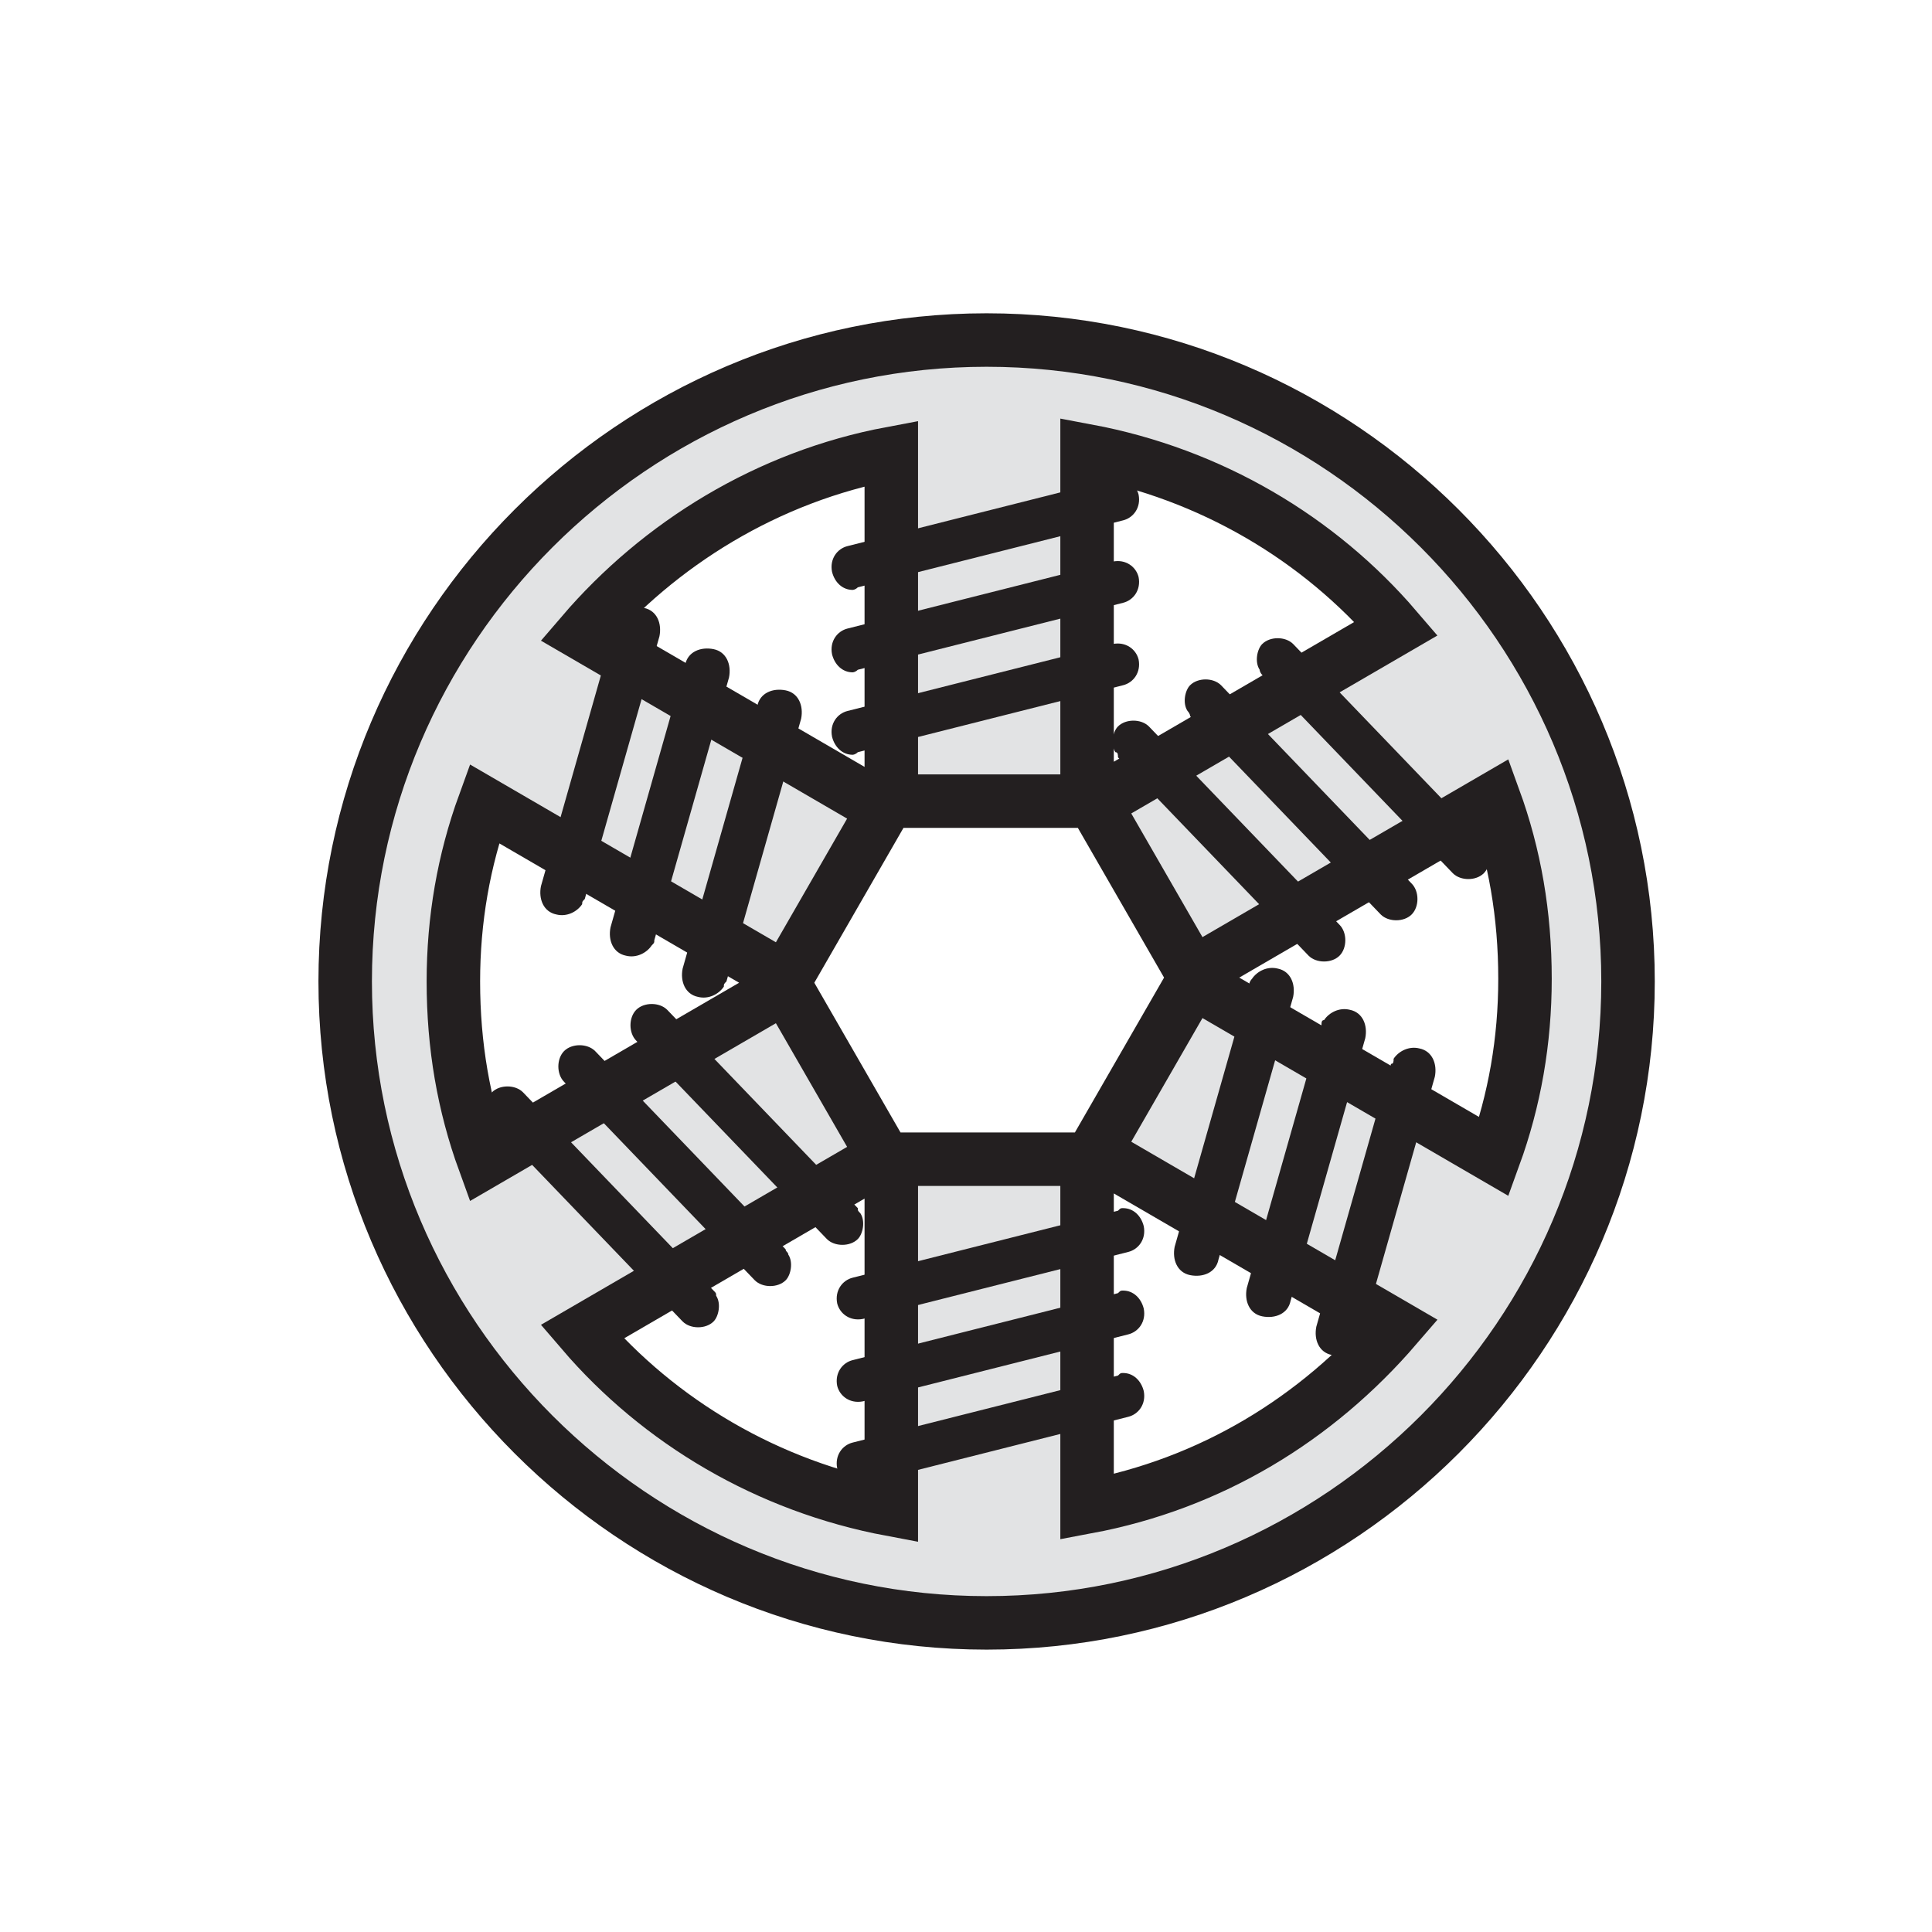<?xml version="1.0" encoding="utf-8"?>
<!-- Generator: Adobe Illustrator 19.0.0, SVG Export Plug-In . SVG Version: 6.00 Build 0)  -->
<svg version="1.1" id="Capa_1" xmlns="http://www.w3.org/2000/svg" xmlns:xlink="http://www.w3.org/1999/xlink" x="0px" y="0px"
	 viewBox="-2012 1963 75 75" style="enable-background:new -2012 1963 75 75;" xml:space="preserve">
<style type="text/css">
	.st0{fill:#E2E3E4;stroke:#231F20;stroke-width:2.076;stroke-miterlimit:10;}
	.st1{fill:#231F20;}
</style>
<path class="st0" d="M-1973.7,1976.2c-13.7,0-24.9,11.2-24.9,24.9s11.2,24.9,24.9,24.9s24.9-11.2,24.9-24.9
	S-1960,1976.2-1973.7,1976.2z M-1969.8,2021.5V2008h-7.6v13.6c-4.8-0.9-9-3.4-12-6.9l11.7-6.8l-3.8-6.6l-11.7,6.8
	c-0.8-2.2-1.2-4.5-1.2-7c0-2.4,0.4-4.7,1.2-6.9l11.7,6.8l3.8-6.6l-11.7-6.8c3-3.5,7.2-6.1,12-7v13.5h7.6v-13.6c4.8,0.9,9,3.4,12,6.9
	l-11.7,6.8l3.8,6.6l11.7-6.8c0.8,2.2,1.2,4.5,1.2,7c0,2.4-0.4,4.7-1.2,6.9l-11.7-6.8l-3.8,6.6l11.7,6.8
	C-1960.9,2018.1-1965,2020.6-1969.8,2021.5z"/>
<g>
	<g>
		<path class="st1" d="M-1978.9,1989.1c-0.4,0-0.7-0.3-0.8-0.7c-0.1-0.5,0.2-0.9,0.6-1l10.3-2.6c0.5-0.1,0.9,0.2,1,0.6
			c0.1,0.5-0.2,0.9-0.6,1l-10.3,2.6C-1978.8,1989.1-1978.9,1989.1-1978.9,1989.1z"/>
	</g>
	<g>
		<path class="st1" d="M-1978.9,1985.9c-0.4,0-0.7-0.3-0.8-0.7c-0.1-0.5,0.2-0.9,0.6-1l10.3-2.6c0.5-0.1,0.9,0.2,1,0.6
			c0.1,0.5-0.2,0.9-0.6,1l-10.3,2.6C-1978.8,1985.9-1978.9,1985.9-1978.9,1985.9z"/>
	</g>
	<g>
		<path class="st1" d="M-1978.9,1992.3c-0.4,0-0.7-0.3-0.8-0.7c-0.1-0.5,0.2-0.9,0.6-1l10.3-2.6c0.5-0.1,0.9,0.2,1,0.6
			c0.1,0.5-0.2,0.9-0.6,1l-10.3,2.6C-1978.8,1992.3-1978.9,1992.3-1978.9,1992.3z"/>
	</g>
</g>
<g>
	<g>
		<path class="st1" d="M-1986.7,1999.7c-0.2,0.3-0.6,0.5-1,0.4c-0.5-0.1-0.7-0.6-0.6-1.1l2.9-10.2c0.1-0.5,0.6-0.7,1.1-0.6
			s0.7,0.6,0.6,1.1l-2.9,10.2C-1986.6,1999.6-1986.6,1999.6-1986.7,1999.7z"/>
	</g>
	<g>
		<path class="st1" d="M-1989.4,1998.1c-0.2,0.3-0.6,0.5-1,0.4c-0.5-0.1-0.7-0.6-0.6-1.1l2.9-10.2c0.1-0.5,0.6-0.7,1.1-0.6
			c0.5,0.1,0.7,0.6,0.6,1.1l-2.9,10.2C-1989.4,1998-1989.4,1998-1989.4,1998.1z"/>
	</g>
	<g>
		<path class="st1" d="M-1983.9,2001.3c-0.2,0.3-0.6,0.5-1,0.4c-0.5-0.1-0.7-0.6-0.6-1.1l2.9-10.2c0.1-0.5,0.6-0.7,1.1-0.6
			c0.5,0.1,0.7,0.6,0.6,1.1l-2.9,10.2C-1983.9,2001.2-1983.9,2001.2-1983.9,2001.3z"/>
	</g>
</g>
<g>
	<g>
		<path class="st1" d="M-1981.4,2011.7c0.2,0.3,0.1,0.8-0.1,1c-0.3,0.3-0.9,0.3-1.2,0l-7.4-7.7c-0.3-0.3-0.3-0.9,0-1.2
			c0.3-0.3,0.9-0.3,1.2,0l7.4,7.7C-1981.5,2011.6-1981.4,2011.6-1981.4,2011.7z"/>
	</g>
	<g>
		<path class="st1" d="M-1984.2,2013.3c0.2,0.3,0.1,0.8-0.1,1c-0.3,0.3-0.9,0.3-1.2,0l-7.4-7.7c-0.3-0.3-0.3-0.9,0-1.2
			c0.3-0.3,0.9-0.3,1.2,0l7.4,7.7C-1984.2,2013.2-1984.2,2013.2-1984.2,2013.3z"/>
	</g>
	<g>
		<path class="st1" d="M-1978.6,2010.1c0.2,0.3,0.1,0.8-0.1,1c-0.3,0.3-0.9,0.3-1.2,0l-7.4-7.7c-0.3-0.3-0.3-0.9,0-1.2
			c0.3-0.3,0.9-0.3,1.2,0l7.4,7.7C-1978.7,2010-1978.7,2010-1978.6,2010.1z"/>
	</g>
</g>
<g>
	<g>
		<path class="st1" d="M-1968.4,2013.1c0.4,0,0.7,0.3,0.8,0.7c0.1,0.5-0.2,0.9-0.6,1l-10.3,2.6c-0.5,0.1-0.9-0.2-1-0.6
			c-0.1-0.5,0.2-0.9,0.6-1l10.3-2.6C-1968.5,2013.1-1968.5,2013.1-1968.4,2013.1z"/>
	</g>
	<g>
		<path class="st1" d="M-1968.4,2016.3c0.4,0,0.7,0.3,0.8,0.7c0.1,0.5-0.2,0.9-0.6,1l-10.3,2.6c-0.5,0.1-0.9-0.2-1-0.6
			c-0.1-0.5,0.2-0.9,0.6-1l10.3-2.6C-1968.5,2016.3-1968.5,2016.3-1968.4,2016.3z"/>
	</g>
	<g>
		<path class="st1" d="M-1968.4,2009.9c0.4,0,0.7,0.3,0.8,0.7c0.1,0.5-0.2,0.9-0.6,1l-10.3,2.6c-0.5,0.1-0.9-0.2-1-0.6
			c-0.1-0.5,0.2-0.9,0.6-1l10.3-2.6C-1968.5,2009.9-1968.5,2009.9-1968.4,2009.9z"/>
	</g>
</g>
<g>
	<g>
		<path class="st1" d="M-1960.6,2002.6c0.2-0.3,0.6-0.5,1-0.4c0.5,0.1,0.7,0.6,0.6,1.1l-2.9,10.2c-0.1,0.5-0.6,0.7-1.1,0.6
			c-0.5-0.1-0.7-0.6-0.6-1.1l2.9-10.2C-1960.7,2002.7-1960.7,2002.6-1960.6,2002.6z"/>
	</g>
	<g>
		<path class="st1" d="M-1957.9,2004.1c0.2-0.3,0.6-0.5,1-0.4c0.5,0.1,0.7,0.6,0.6,1.1l-2.9,10.2c-0.1,0.5-0.6,0.7-1.1,0.6
			s-0.7-0.6-0.6-1.1l2.9-10.2C-1957.9,2004.3-1957.9,2004.2-1957.9,2004.1z"/>
	</g>
	<g>
		<path class="st1" d="M-1963.4,2001c0.2-0.3,0.6-0.5,1-0.4c0.5,0.1,0.7,0.6,0.6,1.1l-2.9,10.2c-0.1,0.5-0.6,0.7-1.1,0.6
			c-0.5-0.1-0.7-0.6-0.6-1.1l2.9-10.2C-1963.5,2001.1-1963.4,2001-1963.4,2001z"/>
	</g>
</g>
<g>
	<g>
		<path class="st1" d="M-1965.9,1990.6c-0.2-0.3-0.1-0.8,0.1-1c0.3-0.3,0.9-0.3,1.2,0l7.4,7.7c0.3,0.3,0.3,0.9,0,1.2
			c-0.3,0.3-0.9,0.3-1.2,0l-7.4-7.7C-1965.8,1990.7-1965.9,1990.6-1965.9,1990.6z"/>
	</g>
	<g>
		<path class="st1" d="M-1963.1,1989c-0.2-0.3-0.1-0.8,0.1-1c0.3-0.3,0.9-0.3,1.2,0l7.4,7.7c0.3,0.3,0.3,0.9,0,1.2
			c-0.3,0.3-0.9,0.3-1.2,0l-7.4-7.7C-1963.1,1989.1-1963.1,1989-1963.1,1989z"/>
	</g>
	<g>
		<path class="st1" d="M-1968.7,1992.2c-0.2-0.3-0.1-0.8,0.1-1c0.3-0.3,0.9-0.3,1.2,0l7.4,7.7c0.3,0.3,0.3,0.9,0,1.2
			c-0.3,0.3-0.9,0.3-1.2,0l-7.4-7.7C-1968.6,1992.3-1968.6,1992.2-1968.7,1992.2z"/>
	</g>
</g>
</svg>
